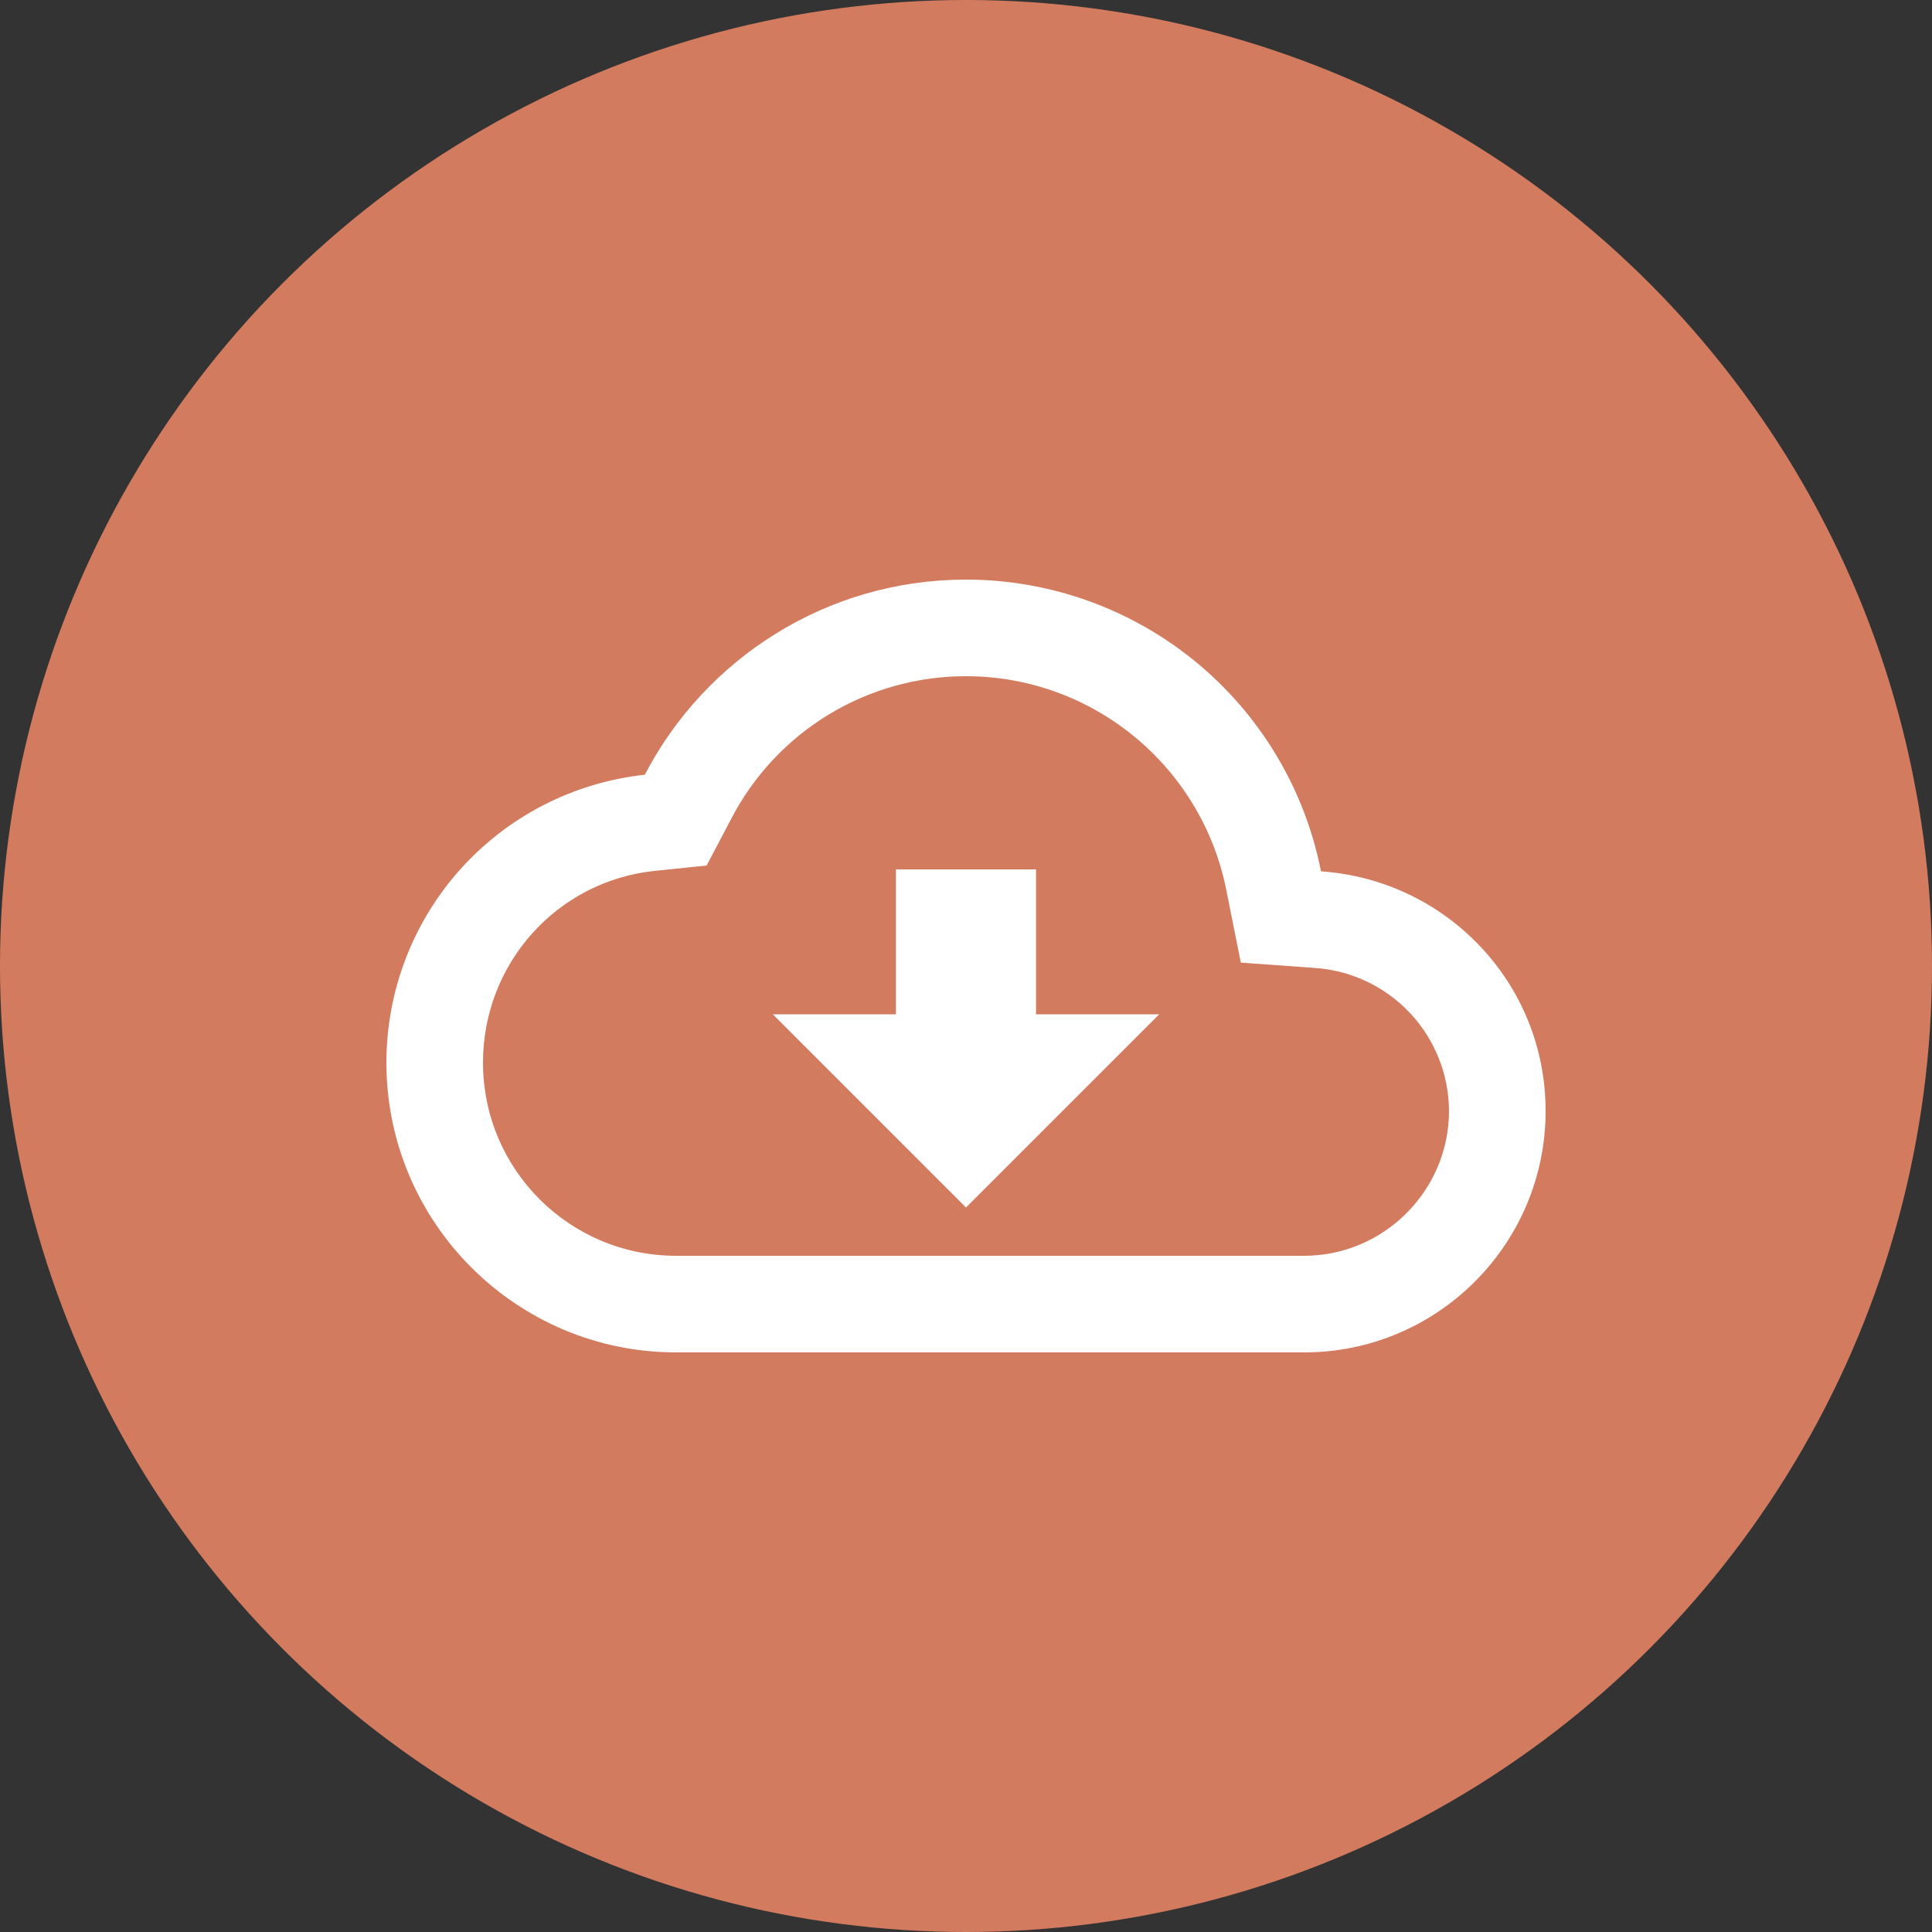 <svg width="40" height="40" viewBox="0 0 40 40" fill="none" xmlns="http://www.w3.org/2000/svg">
<rect x="0" y="0" width="40" height="40" fill="#333333" stroke="none"/>
<circle cx="20" cy="20" r="20" fill="#D37B5F"/>
<g clip-path="url(#clip0_309_5)">
<path d="M27.35 18.04C27.014 16.338 26.098 14.805 24.757 13.703C23.416 12.602 21.735 12 20 12C17.11 12 14.6 13.64 13.35 16.04C11.88 16.199 10.521 16.895 9.533 17.995C8.546 19.095 8 20.522 8 22C8 25.31 10.69 28 14 28H27C29.76 28 32 25.76 32 23C32 20.36 29.95 18.22 27.35 18.04ZM27 26H14C11.79 26 10 24.21 10 22C10 19.95 11.53 18.24 13.56 18.03L14.63 17.92L15.13 16.97C15.59 16.075 16.288 15.324 17.147 14.8C18.006 14.276 18.994 13.999 20 14C22.62 14 24.88 15.86 25.39 18.43L25.69 19.93L27.22 20.04C27.972 20.091 28.676 20.424 29.192 20.973C29.708 21.522 29.997 22.247 30 23C30 24.65 28.65 26 27 26ZM21.45 18H18.55V21H16L20 25L24 21H21.45V18Z" fill="white"/>
</g>
<defs>
<clipPath id="clip0_309_5">
<rect width="24" height="24" fill="white" transform="translate(8 8)"/>
</clipPath>
</defs>
</svg>
